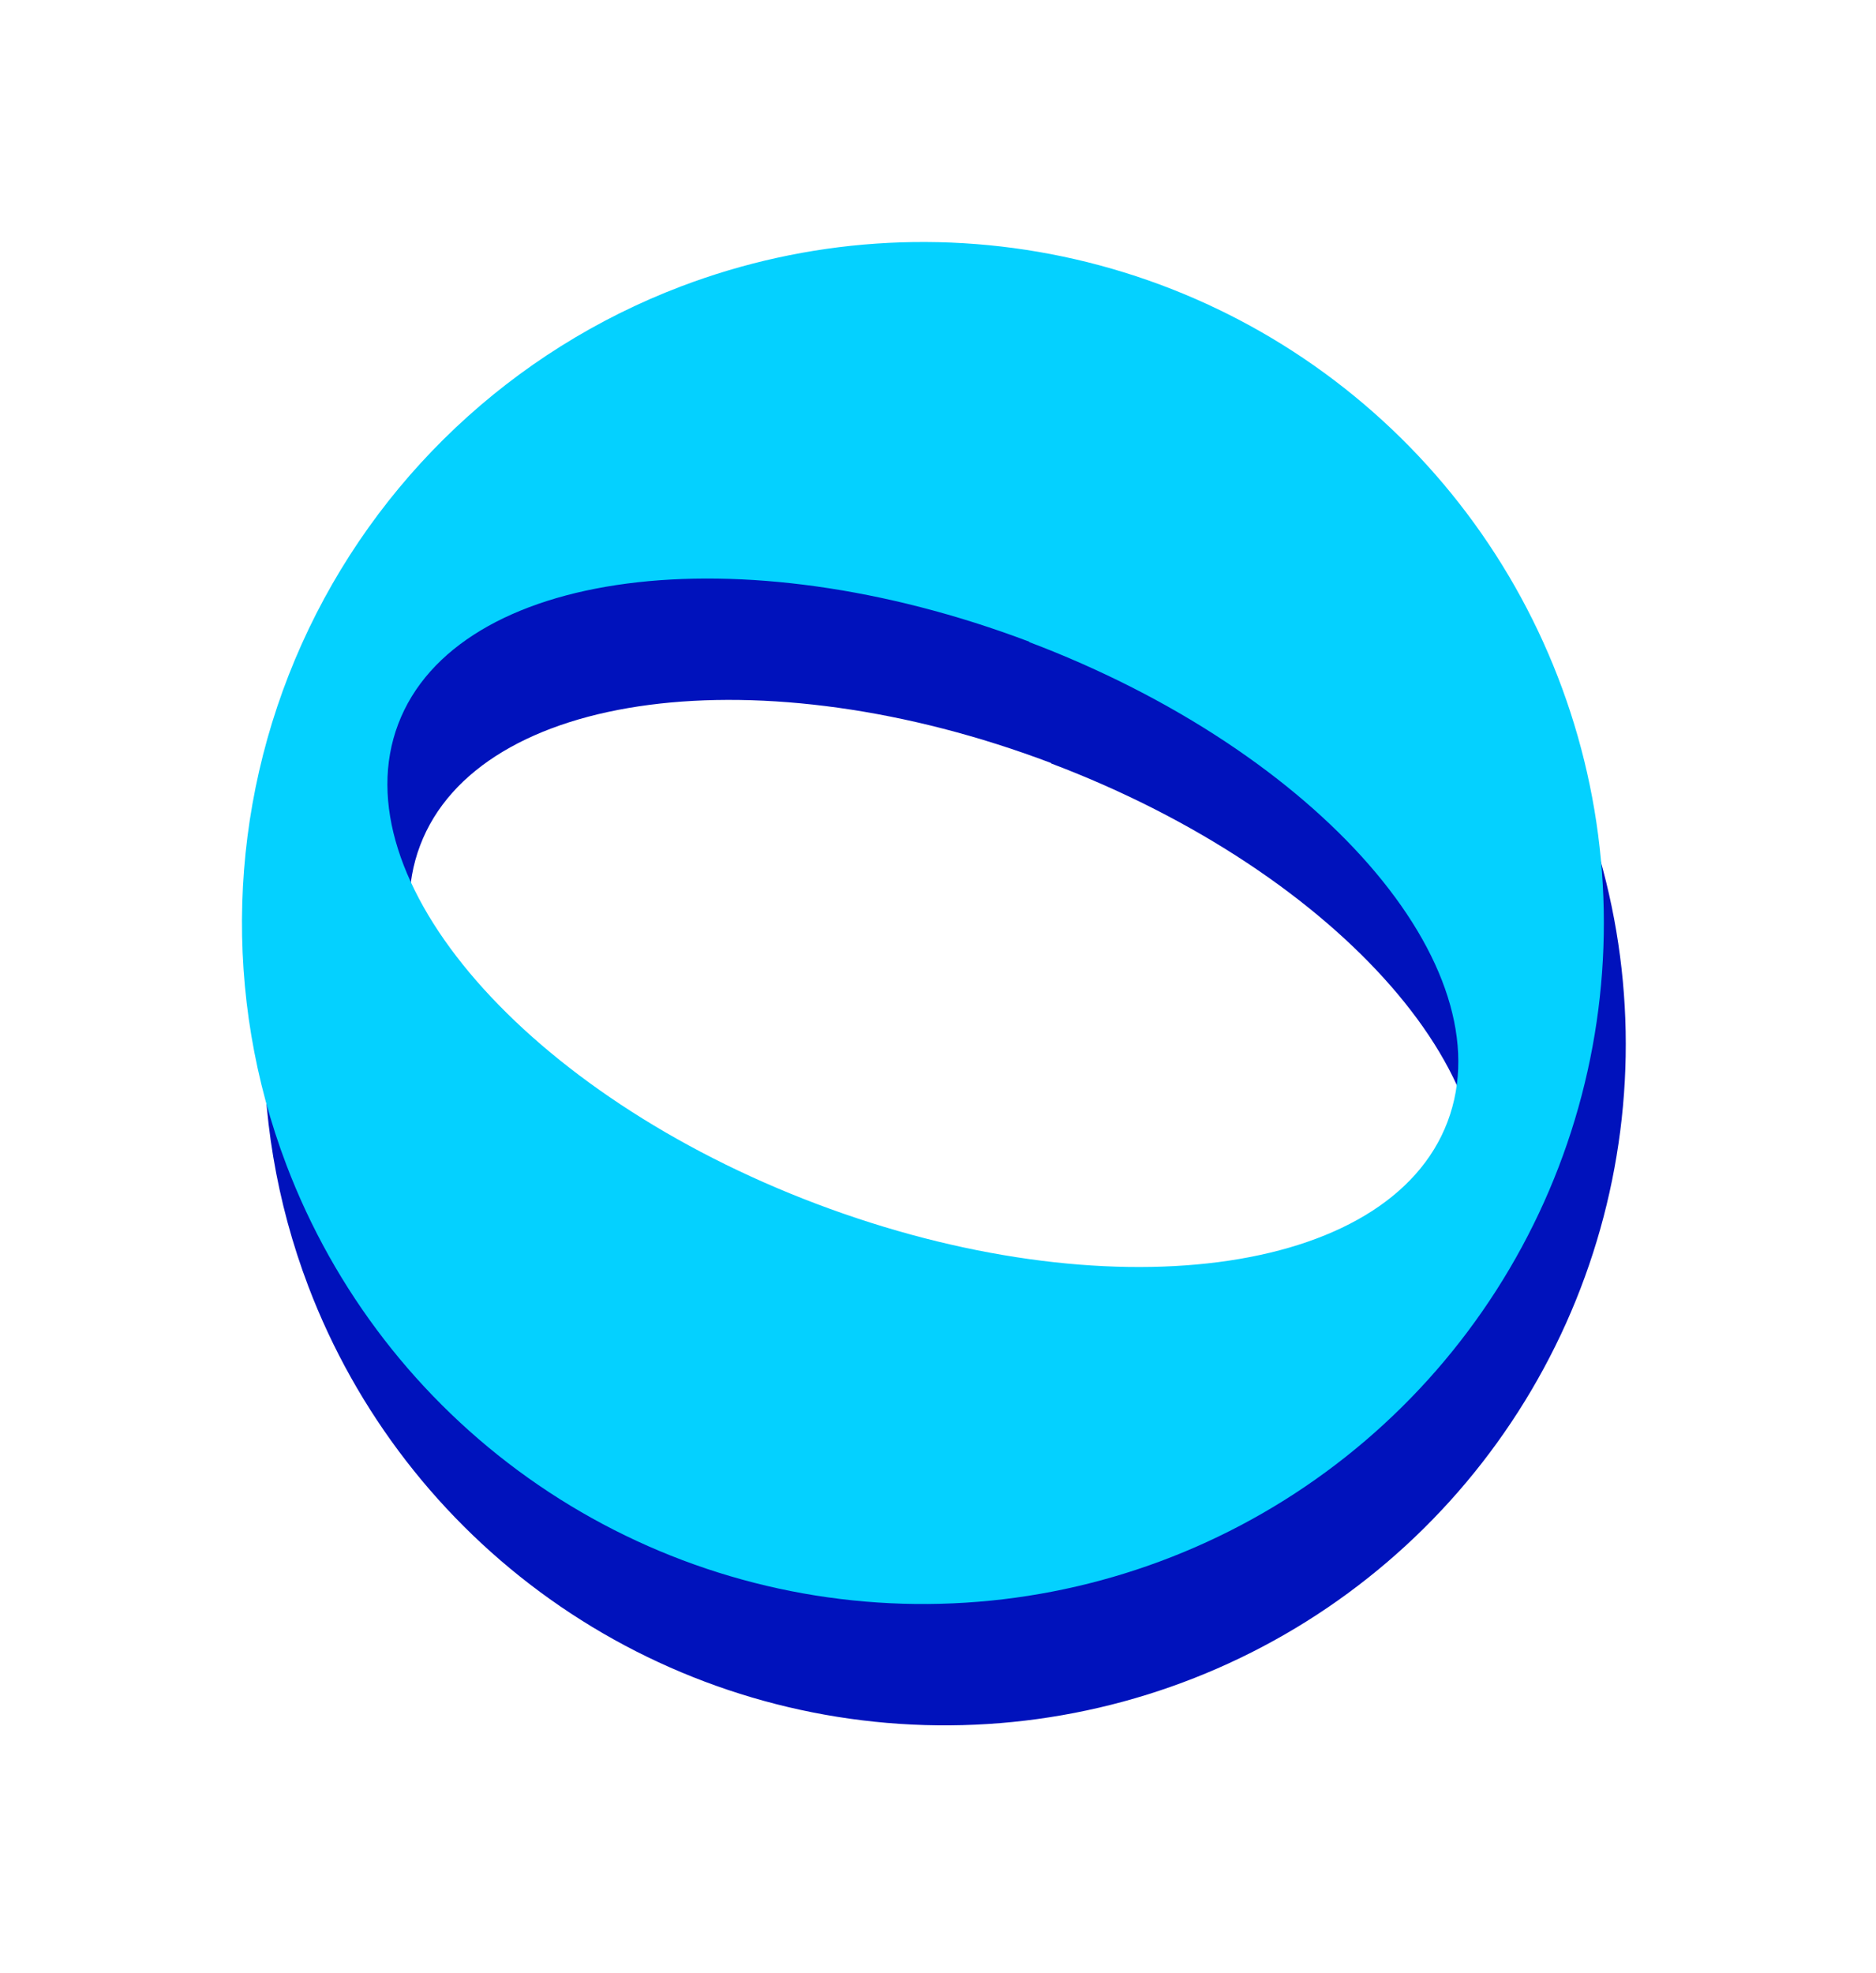 <svg width="213" height="224" viewBox="0 0 213 224" fill="none" xmlns="http://www.w3.org/2000/svg">
<path d="M35.009 146.039C40.443 160.332 49.994 172.693 62.453 181.558C74.912 190.423 89.72 195.395 105.004 195.844C120.289 196.294 135.364 192.201 148.322 184.083C161.28 175.964 171.54 164.186 177.805 150.237C184.069 136.288 186.056 120.794 183.515 105.716C180.974 90.637 174.019 76.651 163.528 65.525C153.038 54.4 139.485 46.635 124.582 43.212C109.678 39.789 94.095 40.863 79.802 46.297C60.635 53.584 45.148 68.186 36.748 86.891C28.348 105.596 27.723 126.872 35.009 146.039ZM119.358 86.677C152.255 99.132 173.507 123.507 166.844 141.126C160.181 158.745 128.084 162.884 95.195 150.451C62.306 138.018 41.023 113.593 47.701 95.981C54.379 78.368 86.44 74.168 119.338 86.623L119.358 86.677Z" fill="#0012BC"/>
<path d="M32.52 132.262C37.954 146.555 47.504 158.916 59.963 167.781C72.422 176.646 87.23 181.618 102.515 182.067C117.799 182.517 132.874 178.424 145.832 170.306C158.791 162.188 169.051 150.409 175.315 136.46C181.579 122.511 183.567 107.018 181.026 91.939C178.484 76.86 171.529 62.874 161.039 51.748C150.549 40.623 136.995 32.858 122.092 29.435C107.189 26.013 91.605 27.086 77.312 32.52C58.146 39.807 42.659 54.409 34.259 73.114C25.859 91.819 25.233 113.096 32.52 132.262ZM116.869 72.9C149.766 85.355 171.017 109.73 164.354 127.349C157.691 144.968 125.594 149.107 92.705 136.674C59.816 124.241 38.533 99.816 45.211 82.204C51.889 64.591 83.951 60.392 116.848 72.846L116.869 72.9Z" fill="#04D1FF"/>
</svg>

